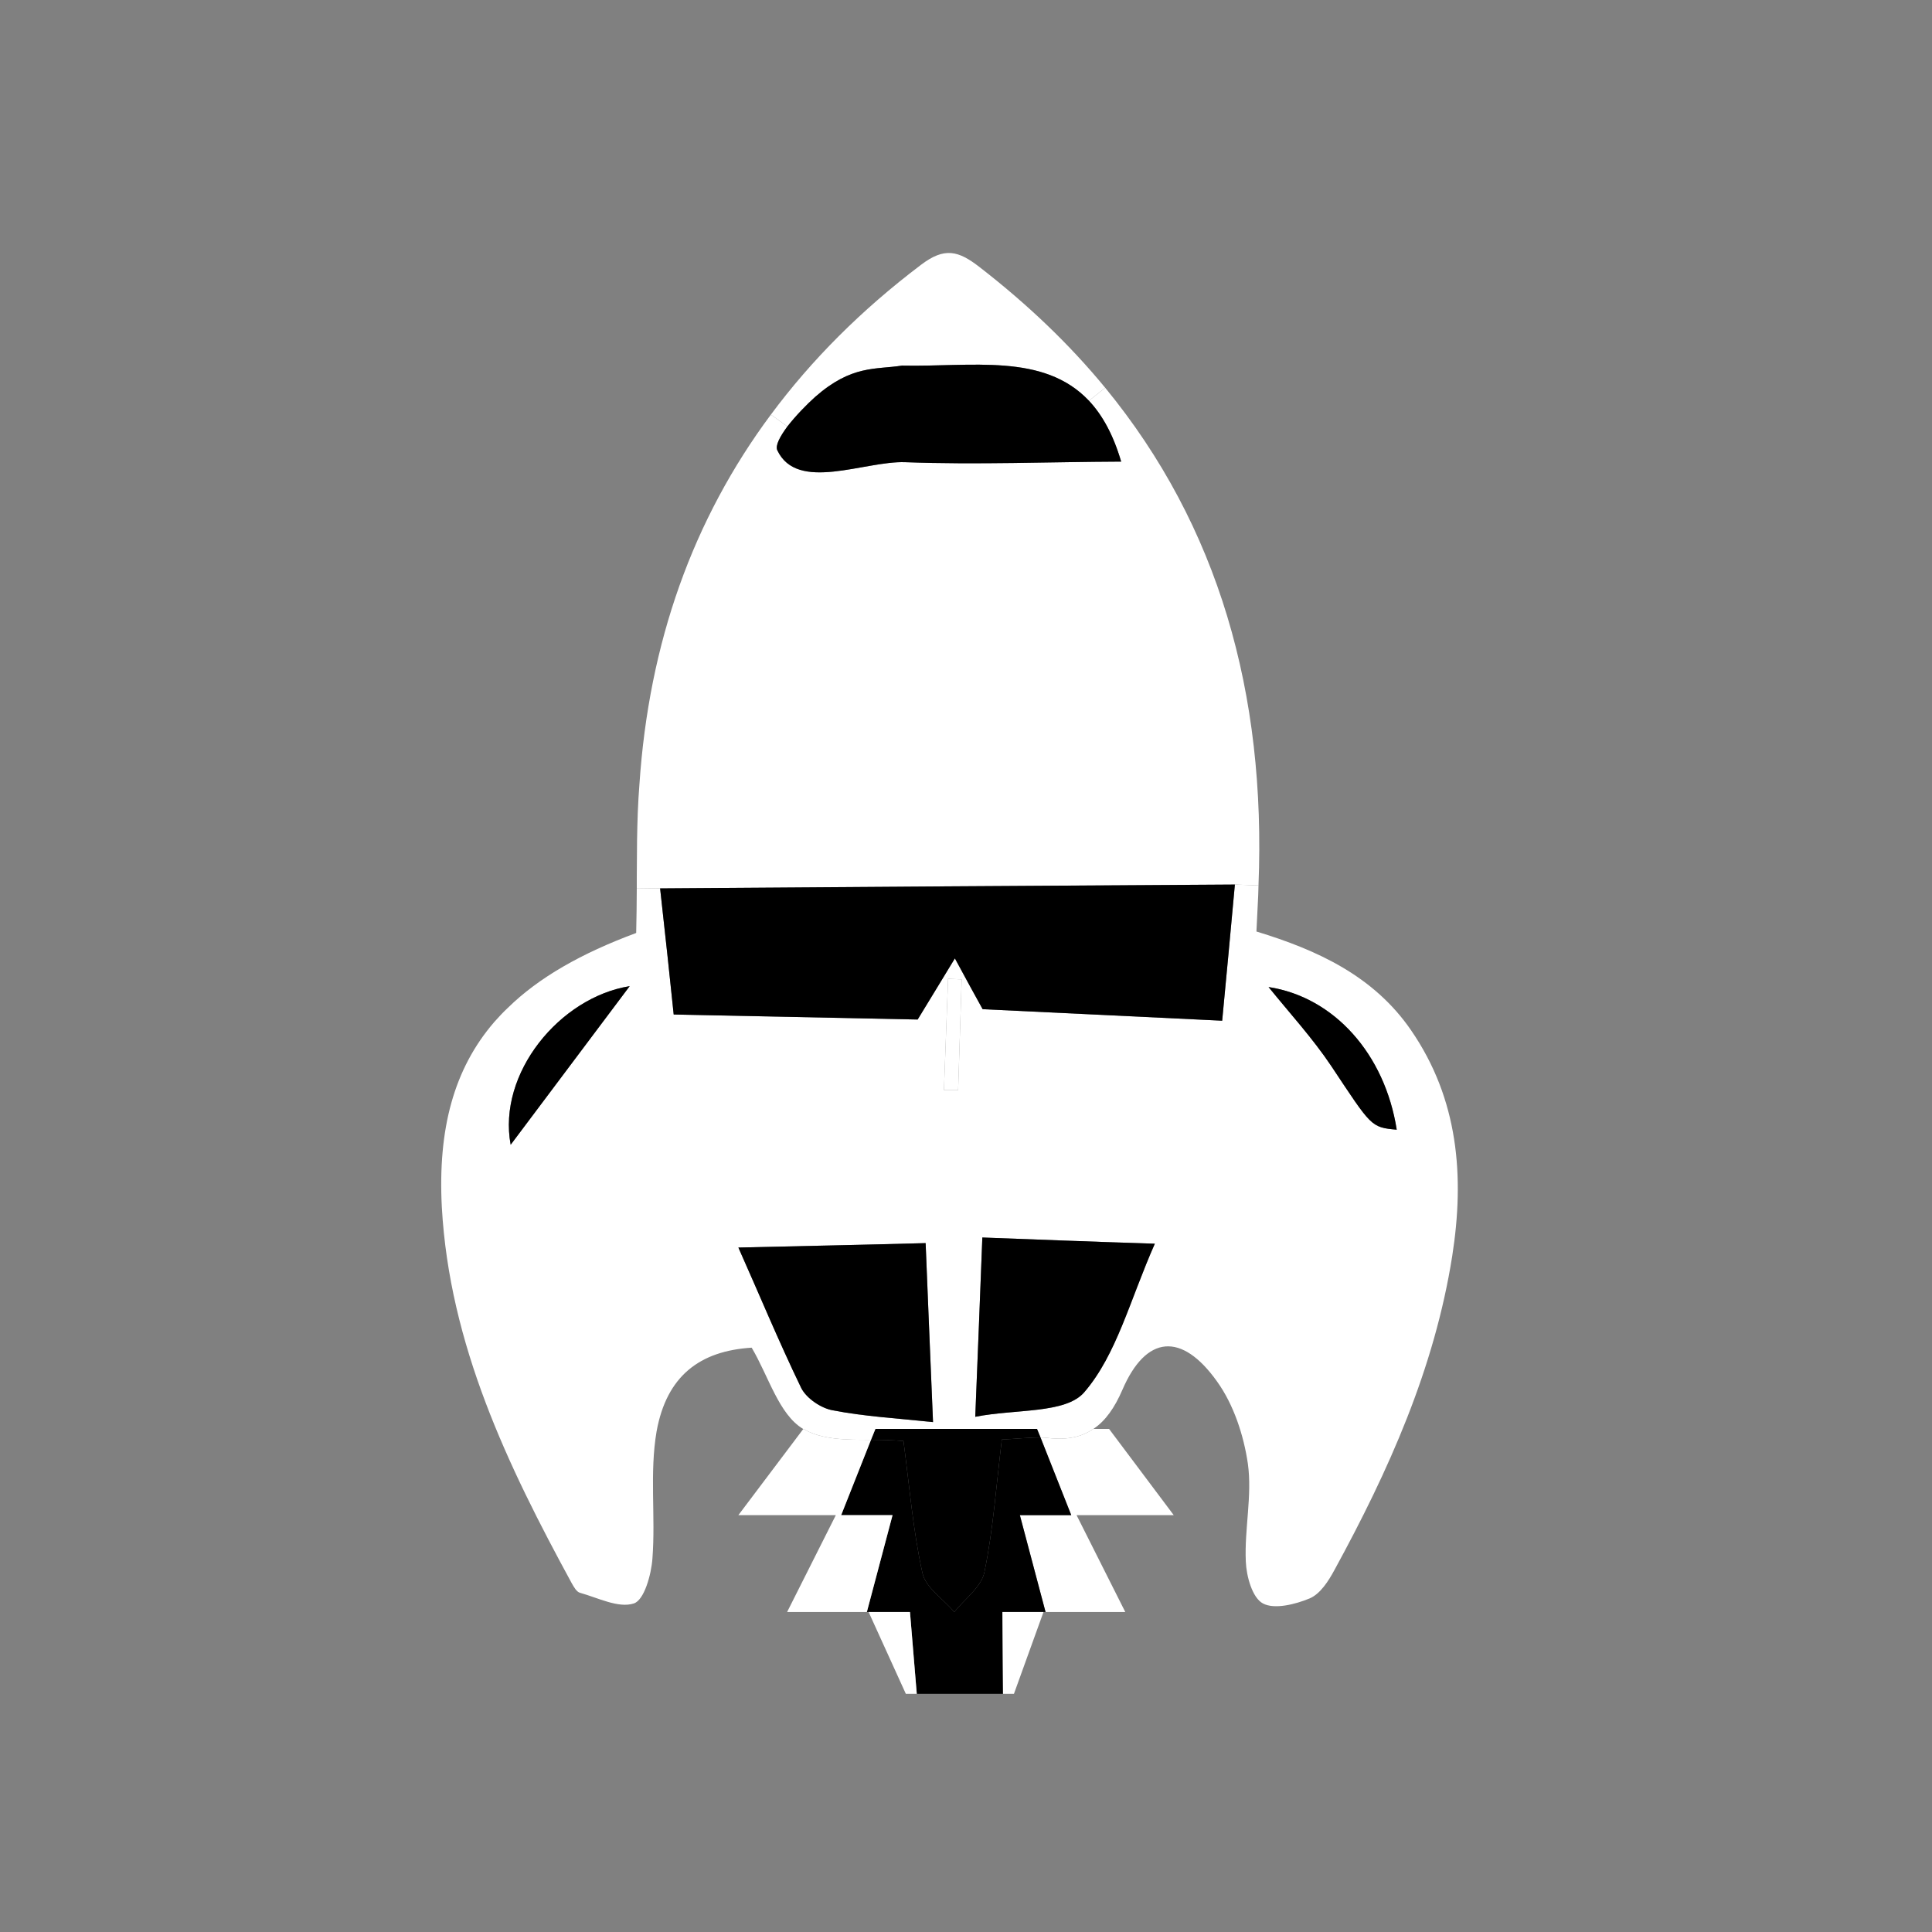 <?xml version="1.0" encoding="utf-8"?>
<!-- Generator: Adobe Illustrator 16.0.0, SVG Export Plug-In . SVG Version: 6.00 Build 0)  -->
<!DOCTYPE svg PUBLIC "-//W3C//DTD SVG 1.1//EN" "http://www.w3.org/Graphics/SVG/1.1/DTD/svg11.dtd">
<svg version="1.1" id="Layer_1" xmlns="http://www.w3.org/2000/svg" xmlns:xlink="http://www.w3.org/1999/xlink" x="0px" y="0px"
	 width="200px" height="200px" viewBox="0 0 200 200" enable-background="new 0 0 200 200" xml:space="preserve">
<rect x="0" y="0" width="200" height="200" fill="#808080" stroke="none"/>
<g>
	<g>
		<g id="XMLID_2_">
			<g>
				<path fill="#FFFFFF" d="M146.087,106.672c4.893,7.124,5.534,15.104,4.25,23.329c-1.834,11.68-6.604,22.29-12.199,32.532
					c-0.611,1.131-1.468,2.477-2.568,2.936c-1.468,0.611-3.639,1.162-4.831,0.52c-1.101-0.581-1.712-2.813-1.773-4.342
					c-0.152-3.363,0.673-6.818,0.214-10.12c-0.428-2.936-1.468-6.115-3.18-8.5c-3.669-5.167-7.368-4.831-9.814,0.856
					c-0.795,1.834-1.743,3.21-2.996,4.036h-5.84H90.623h-7.46h-0.03c-2.508-1.499-3.578-5.473-5.32-8.408
					c-5.351,0.336-8.806,2.904-9.846,8.683c-0.733,4.281-0.092,8.775-0.428,13.147c-0.122,1.682-0.856,4.311-1.927,4.647
					c-1.59,0.52-3.699-0.581-5.564-1.101c-0.367-0.092-0.642-0.612-0.855-0.979c-6.666-12.23-12.658-24.735-13.454-38.922
					c-0.428-8.133,1.254-14.34,5.412-19.171c0.459-0.52,0.917-1.009,1.406-1.468c3.211-3.149,7.613-5.656,13.301-7.766
					c0.03-1.559,0.062-3.088,0.062-4.647l2.415,0.031c0.52,4.617,1.009,9.234,1.406,13.056c9.203,0.184,17.673,0.367,25.256,0.52
					c1.498-2.446,2.66-4.372,3.853-6.329c1.101,2.049,2.231,4.097,2.874,5.259c8.469,0.397,16.479,0.795,24.796,1.192
					c0.459-4.861,0.887-9.326,1.315-14.095l2.445,0.092c0,0.336-0.03,0.672-0.03,1.009c-0.061,1.162-0.122,2.354-0.184,3.761
					C136.395,98.356,142.234,101.047,146.087,106.672z M137.802,110.342c4.188,6.298,4.097,6.359,6.787,6.604
					c-1.223-7.827-6.481-13.729-13.27-14.768C133.521,104.899,135.875,107.467,137.802,110.342z M112.24,144.127
					c3.363-3.914,4.709-9.509,7.308-15.379c-6.696-0.214-12.139-0.428-17.856-0.642c-0.244,6.298-0.458,11.833-0.733,18.559
					C105.178,145.84,110.314,146.359,112.24,144.127z M99.185,112.849c0.122-3.822,0.244-7.644,0.367-11.466
					c-0.489-0.03-0.948-0.03-1.407-0.061c-0.152,3.853-0.274,7.705-0.428,11.527C98.206,112.849,98.695,112.849,99.185,112.849z
					 M96.586,147.215c-0.306-7.399-0.551-13.086-0.765-18.528c-6.665,0.183-12.934,0.306-19.385,0.458
					c2.079,4.647,4.158,9.692,6.513,14.554c0.55,1.07,2.049,2.079,3.241,2.293C89.492,146.635,92.855,146.818,96.586,147.215z
					 M52.863,118.505c4.402-5.871,8.377-11.16,12.321-16.419C57.938,103.248,51.487,111.106,52.863,118.505z"/>
				<path d="M144.589,116.946c-2.69-0.245-2.599-0.306-6.787-6.604c-1.927-2.875-4.281-5.443-6.482-8.164
					C138.107,103.217,143.366,109.119,144.589,116.946z"/>
				<path fill="#FFFFFF" d="M114.411,40.141c11.741,14.309,16.663,31.646,15.868,51.52l-2.445-0.092
					c-20.18,0.122-39.596,0.245-59.5,0.397l-2.415-0.031c0-0.367,0-0.734,0-1.131c0-1.284,0.03-2.568,0.03-3.853
					c0.03-1.926,0.092-3.852,0.244-5.748c0.979-14.676,5.534-27.426,13.606-38.28l1.712,1.223c-0.764,1.04-1.284,1.987-1.039,2.477
					c2.079,4.372,9.02,1.07,13.239,1.223c7.43,0.275,14.859-0.031,22.351-0.062c-0.826-2.813-1.957-4.831-3.333-6.298
					L114.411,40.141z"/>
				<path d="M127.834,91.568c-0.429,4.77-0.856,9.234-1.315,14.095c-8.316-0.397-16.327-0.795-24.796-1.192
					c-0.643-1.162-1.773-3.21-2.874-5.259c-1.192,1.957-2.354,3.883-3.853,6.329c-7.583-0.153-16.053-0.336-25.256-0.52
					c-0.397-3.822-0.887-8.439-1.406-13.056C88.238,91.813,107.654,91.69,127.834,91.568z"/>
				<path fill="#FFFFFF" d="M114.809,147.919l6.696,8.928h-10.06l5.045,10.029h-8.255l-2.66-10.029h5.319l-3.18-8.041
					c0.275,0,0.581,0.03,0.856,0.061c1.926,0.214,3.425-0.123,4.617-0.948H114.809z"/>
				<path fill="#FFFFFF" d="M114.411,40.141l-1.682,1.345c-4.709-4.984-12.169-3.486-19.354-3.639
					c-2.721,0.428-5.197-0.092-8.989,3.241c-0.887,0.795-2.018,1.957-2.874,3.058L79.8,42.923
					c4.22-5.687,9.387-10.854,15.532-15.502c2.446-1.865,3.883-1.467,6.054,0.214C106.4,31.518,110.742,35.676,114.411,40.141z"/>
				<path d="M119.548,128.748c-2.599,5.871-3.944,11.466-7.308,15.379c-1.926,2.232-7.062,1.712-11.282,2.538
					c0.275-6.727,0.489-12.261,0.733-18.559C107.409,128.32,112.852,128.534,119.548,128.748z"/>
				<path d="M112.729,41.486c1.376,1.468,2.507,3.485,3.333,6.298c-7.491,0.031-14.921,0.336-22.351,0.062
					c-4.22-0.153-11.16,3.149-13.239-1.223c-0.245-0.489,0.275-1.437,1.039-2.477c0.856-1.101,1.987-2.263,2.874-3.058
					c3.792-3.333,6.269-2.813,8.989-3.241C100.561,38,108.021,36.502,112.729,41.486z"/>
				<path fill="#FFFFFF" d="M107.349,147.919h5.84c-1.192,0.825-2.691,1.162-4.617,0.948c-0.275-0.031-0.581-0.061-0.856-0.061
					L107.349,147.919z"/>
				<path d="M107.715,148.806l3.18,8.041h-5.319l2.66,10.029h-0.215h-4.25l0.062,8.469h-8.928l-0.703-8.469H89.92h-0.184
					l2.66-10.029h-5.319l3.088-7.797c1.131,0,2.263,0.031,3.363,0.123c0.611,4.617,0.979,9.203,1.957,13.637
					c0.306,1.529,2.171,2.721,3.302,4.066c1.101-1.376,2.812-2.599,3.119-4.127c0.917-4.434,1.223-8.989,1.804-13.729
					C105.086,148.958,106.431,148.806,107.715,148.806z"/>
				<polygon fill="#FFFFFF" points="108.021,166.875 104.963,175.345 103.832,175.345 103.771,166.875 				"/>
				<path d="M107.715,148.806c-1.284,0-2.629,0.153-4.005,0.214c-0.581,4.739-0.887,9.295-1.804,13.729
					c-0.307,1.528-2.019,2.751-3.119,4.127c-1.131-1.345-2.996-2.538-3.302-4.066c-0.979-4.434-1.346-9.02-1.957-13.637
					c-1.101-0.092-2.232-0.123-3.363-0.123l0.458-1.131h16.726L107.715,148.806z"/>
				<path fill="#FFFFFF" d="M99.552,101.383c-0.123,3.822-0.245,7.644-0.367,11.466c-0.489,0-0.979,0-1.468,0
					c0.153-3.822,0.275-7.674,0.428-11.527C98.604,101.353,99.062,101.353,99.552,101.383z"/>
				<path d="M95.821,128.687c0.214,5.442,0.459,11.129,0.765,18.528c-3.73-0.397-7.094-0.581-10.396-1.223
					c-1.192-0.214-2.691-1.223-3.241-2.293c-2.354-4.861-4.434-9.906-6.513-14.554C82.888,128.993,89.156,128.87,95.821,128.687z"/>
				<polygon fill="#FFFFFF" points="94.201,166.875 94.904,175.345 93.772,175.345 89.92,166.875 				"/>
				<path fill="#FFFFFF" d="M92.396,156.847l-2.66,10.029h-8.255l5.045-10.029h-10.09l6.727-8.928
					c1.896,1.131,4.434,1.131,7.002,1.131l-3.088,7.797H92.396z"/>
				<path fill="#FFFFFF" d="M90.623,147.919l-0.458,1.131c-2.568,0-5.106,0-7.002-1.131H90.623z"/>
				<path d="M65.185,102.086c-3.944,5.259-7.919,10.548-12.321,16.419C51.487,111.106,57.938,103.248,65.185,102.086z"/>
			</g>
		</g>
	</g>
</g>
</svg>
